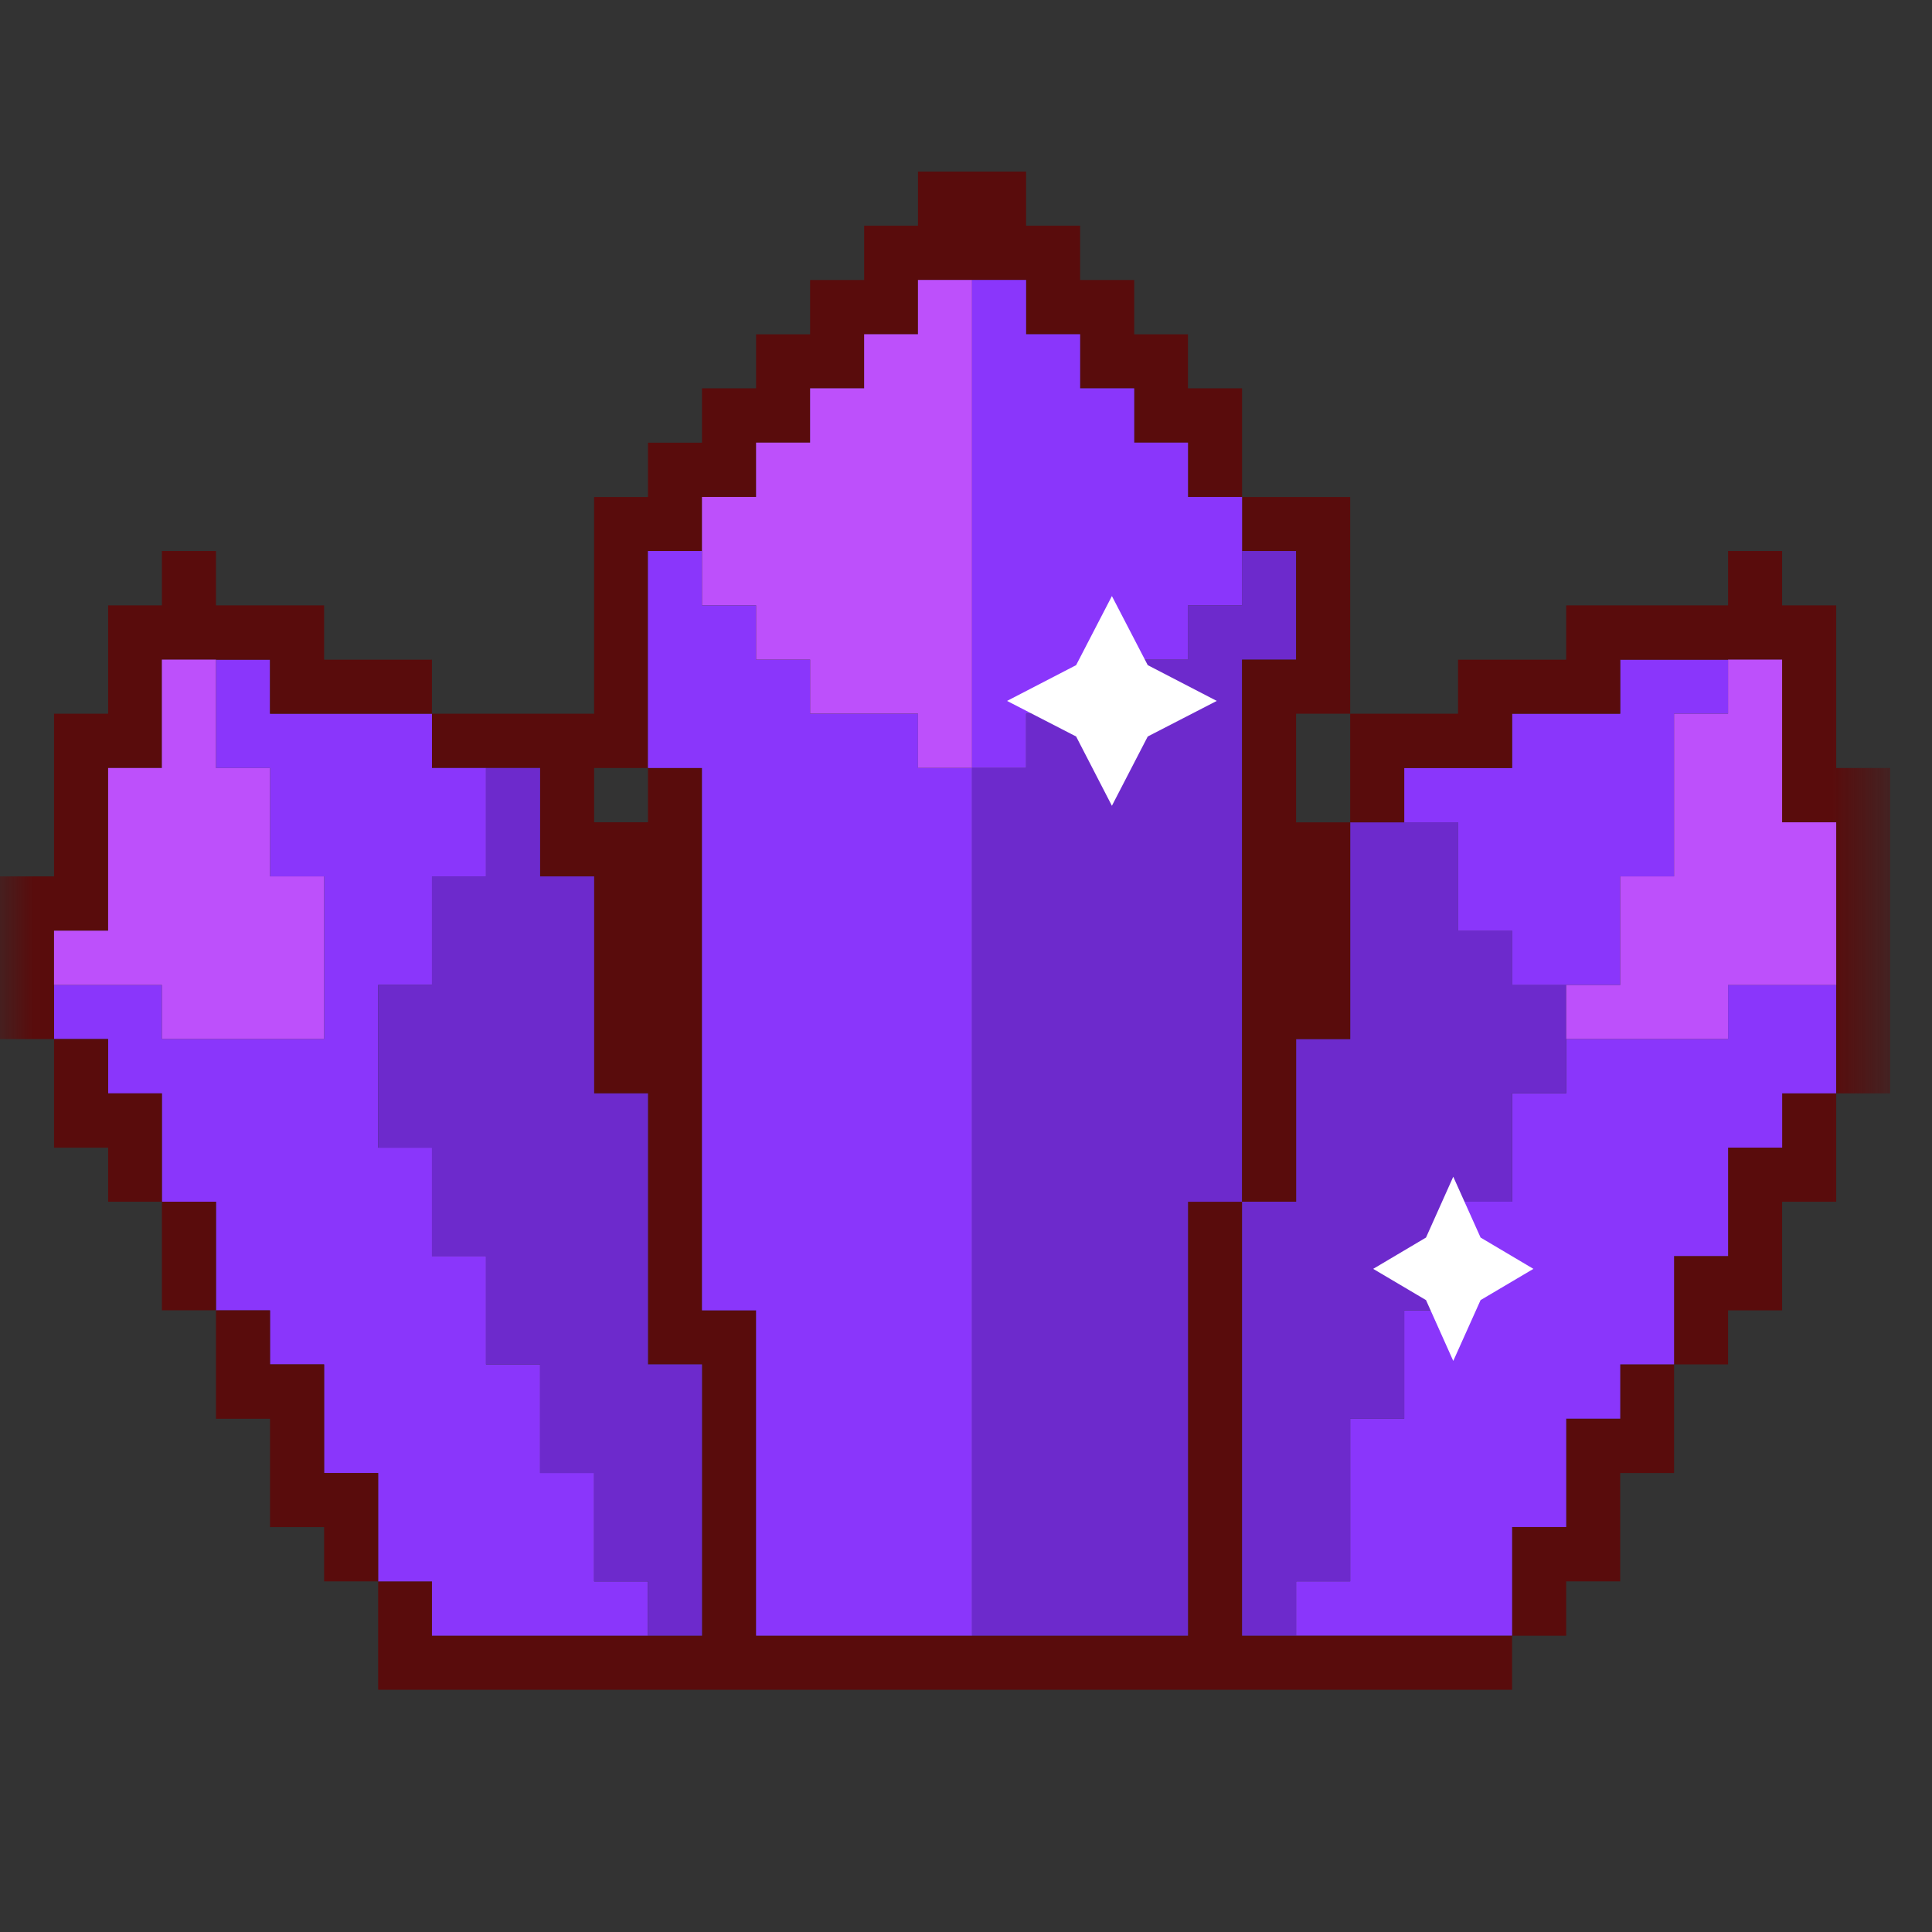 <svg width="29" height="29" viewBox="0 0 29 29" fill="none" xmlns="http://www.w3.org/2000/svg">
<rect x="0" y="0" width="29" height="29" fill="#333333" stroke="none"/>
<mask id="mask0_1558_427" style="mask-type:alpha" maskUnits="userSpaceOnUse" x="0" y="0" width="29" height="29">
<rect width="28.334" height="28.334" fill="#D9D9D9"/>
</mask>
<g mask="url(#mask0_1558_427)">
<path d="M21.078 24.552H20.267H19.455H18.644V23.737V22.922V22.11V21.295V20.48V19.669V18.853V18.038H17.832V18.853V19.669V20.48V21.295V22.11V22.922V23.737V24.552H17.025H16.213H15.402H14.591H13.779H12.971H12.16H11.349V23.737V22.922V22.11V21.295V20.48V19.669H10.537V18.853V18.038V17.227V16.412V15.597V14.785V13.97V13.155V12.343V11.528H9.726V12.343H8.918V11.528H9.726V10.713V9.901V9.086V8.271H10.537V7.46H11.349V6.645H12.16V5.829H12.971V5.018H13.779V4.203H14.591H15.402V5.018H16.213V5.829H17.025V6.645H17.832V7.46H18.644V6.645V5.829H17.832V5.018H17.025V4.203H16.213V3.388H15.402V2.576H14.591H13.779V3.388H12.971V4.203H12.16V5.018H11.349V5.829H10.537V6.645H9.726V7.46H8.918V8.271V9.086V9.901V10.713H8.107H7.295H6.484V11.528H7.295H8.107V12.343V13.155H8.918V13.97V14.785V15.597V16.412H9.726V17.227V18.038V18.853V19.669V20.48H10.537V21.295V22.11V22.922V23.737V24.552H9.726H8.918H8.107H7.295H6.484V23.737H5.676V24.552V25.364H6.484H7.295H8.107H8.918H9.726H10.537H11.349H12.16H12.971H13.779H14.591H15.402H16.213H17.025H17.832H18.644H19.455H20.267H21.078H21.886H22.697V24.552H21.886H21.078Z" fill="#590C0C"/>
<path d="M6.484 24.552H7.295H8.107H8.918H9.726V23.737H8.918V22.922V22.11H8.107V21.295V20.48H7.295V19.669V18.853H6.484V18.038V17.227H5.676V16.412V15.596V14.785H6.484V13.97V13.155H7.295V12.343V11.528H6.484V10.713H5.676H4.865H4.053V9.901H3.242V10.713V11.528H4.053V12.343V13.155H4.865V13.97V14.785V15.596H4.053H3.242H2.43V14.785H1.623H0.811V15.596H1.623V16.412H2.43V17.227V18.038H3.242V18.853V19.669H4.053V20.48H4.865V21.295V22.11H5.676V22.922V23.737H6.484V24.552Z" fill="#8A36FB"/>
<path d="M14.591 22.922V22.111V21.296V20.48V19.669V18.854V18.039V17.227V16.412V15.597V14.785V13.97V13.155V12.344V11.528H13.779V10.713H12.971H12.16V9.902H11.349V9.087H10.537V8.271H9.726V9.087V9.902V10.713V11.528H10.537V12.344V13.155V13.97V14.785V15.597V16.412V17.227V18.039V18.854V19.669H11.349V20.48V21.296V22.111V22.922V23.737V24.552H12.16H12.971H13.779H14.591V23.737V22.922Z" fill="#8A36FB"/>
<path d="M5.676 22.111H4.865V21.296V20.48H4.053V19.669H3.242V20.48V21.296H4.053V22.111V22.922H4.865V23.737H5.676V22.922V22.111Z" fill="#590C0C"/>
<path d="M24.32 21.296H23.509V22.111V22.922H22.697V23.737V24.553H23.509V23.737H24.32V22.922V22.111H25.128V21.296V20.48H24.32V21.296Z" fill="#590C0C"/>
<path d="M3.242 18.038H2.43V18.853V19.668H3.242V18.853V18.038Z" fill="#590C0C"/>
<path d="M26.75 17.227H25.939V18.039V18.854H25.128V19.669V20.48H25.939V19.669H26.75V18.854V18.039H27.562V17.227V16.412H26.75V17.227Z" fill="#590C0C"/>
<path d="M18.644 16.412V15.597V14.785V13.97V13.155V12.344V11.528V10.713V9.902H19.455V9.087V8.271H18.644V9.087H17.832V9.902H17.025H16.213V10.713H15.402V11.528H14.591V12.344V13.155V13.97V14.785V15.597V16.412V17.227V18.039V18.854V19.669V20.48V21.296V22.111V22.922V23.737V24.552H15.402H16.213H17.025H17.832V23.737V22.922V22.111V21.296V20.48V19.669V18.854V18.039H18.644V17.227V16.412Z" fill="#6D2ACC"/>
<path d="M2.43 16.412H1.623V15.597H0.811V16.412V17.227H1.623V18.038H2.43V17.227V16.412Z" fill="#590C0C"/>
<path d="M27.562 14.784H26.751H25.939V15.596H25.128H24.32H23.509V16.411H22.697V17.226V18.037H21.886V18.853V19.668H21.078V20.479V21.294H20.267V22.11V22.921V23.736H19.455V24.551H20.267H21.078H21.886H22.697V23.736V22.921H23.509V22.11V21.294H24.32V20.479H25.128V19.668V18.853H25.939V18.037V17.226H26.751V16.411H27.562V15.596V14.784Z" fill="#8A36FB"/>
<path d="M0.811 13.97H1.623V13.155V12.344V11.528H2.43V10.713V9.902H3.242H4.053V10.713H4.865H5.676H6.484V9.902H5.676H4.865V9.087H4.053H3.242V8.271H2.43V9.087H1.623V9.902V10.713H0.811V11.528V12.344V13.155H0V13.97V14.785V15.597H0.811V14.785V13.97Z" fill="#590C0C"/>
<path d="M20.267 13.969V14.784V15.596H19.455V16.411V17.226V18.038H18.644V18.853V19.668V20.48V21.295V22.11V22.921V23.736V24.552H19.455V23.736H20.267V22.921V22.11V21.295H21.078V20.48V19.668H21.886V18.853V18.038H22.697V17.226V16.411H23.509V15.596V14.784H22.697V13.969H21.886V13.154V12.343H21.078H20.267V13.154V13.969Z" fill="#6D2ACC"/>
<path d="M21.886 13.155V13.97H22.697V14.785H23.509H24.32V13.97V13.155H25.128V12.343V11.528V10.713H25.939V9.901H25.128H24.32V10.713H23.509H22.697V11.528H21.886H21.078V12.343H21.886V13.155Z" fill="#8A36FB"/>
<path d="M7.295 13.155H6.484V13.97V14.785H5.676V15.597V16.412V17.227H6.484V18.038V18.854H7.295V19.669V20.48H8.107V21.295V22.111H8.918V22.922V23.737H9.726V24.552H10.537V23.737V22.922V22.111V21.295V20.48H9.726V19.669V18.854V18.038V17.227V16.412H8.918V15.597V14.785V13.97V13.155H8.107V12.344V11.528H7.295V12.344V13.155Z" fill="#6D2ACC"/>
<path d="M27.562 11.528V10.713V9.902V9.087H26.75V8.271H25.939V9.087H25.128H24.32H23.509V9.902H22.697H21.886V10.713H21.078H20.267V11.528V12.344H21.078V11.528H21.886H22.697V10.713H23.509H24.32V9.902H25.128H25.939H26.75V10.713V11.528V12.344H27.562V13.155V13.97V14.785V15.597V16.412H28.373V15.597V14.785V13.97V13.155V12.344V11.528H27.562Z" fill="#590C0C"/>
<path d="M25.128 10.713V11.528V12.343V13.155H24.32V13.97V14.785H23.509V15.596H24.32H25.128H25.939V14.785H26.75H27.562V13.97V13.155V12.343H26.75V11.528V10.713V9.901H25.939V10.713H25.128Z" fill="#BD50FB"/>
<path d="M2.43 10.713V11.528H1.623V12.343V13.155V13.97H0.811V14.785H1.623H2.43V15.596H3.242H4.053H4.865V14.785V13.97V13.155H4.053V12.343V11.528H3.242V10.713V9.901H2.43V10.713Z" fill="#BD50FB"/>
<path d="M11.349 9.086V9.901H12.16V10.712H12.971H13.779V11.527H14.591V10.712V9.901V9.086V8.271V7.459V6.644V5.829V5.017V4.202H13.779V5.017H12.971V5.829H12.16V6.644H11.349V7.459H10.537V8.271V9.086H11.349Z" fill="#BD50FB"/>
<path d="M19.455 8.271V9.087V9.902H18.644V10.713V11.528V12.344V13.155V13.97V14.785V15.597V16.412V17.227V18.038H19.455V17.227V16.412V15.597H20.267V14.785V13.97V13.155V12.344H19.455V11.528V10.713H20.267V9.902V9.087V8.271V7.46H19.455H18.644V8.271H19.455Z" fill="#590C0C"/>
<path d="M17.832 6.644H17.025V5.829H16.213V5.017H15.402V4.202H14.591V5.017V5.829V6.644V7.459V8.271V9.086V9.901V10.712V11.527H15.402V10.712H16.213V9.901H17.025H17.832V9.086H18.644V8.271V7.459H17.832V6.644Z" fill="#8A36FB"/>
<path d="M16.69 8.947L17.228 9.984L18.264 10.521L17.228 11.055L16.69 12.095L16.153 11.055L15.116 10.521L16.153 9.984L16.69 8.947Z" fill="white"/>
<path d="M21.814 17.663L22.224 18.576L23.017 19.046L22.224 19.515L21.814 20.428L21.405 19.515L20.612 19.046L21.405 18.576L21.814 17.663Z" fill="white"/>
</g>
</svg>
